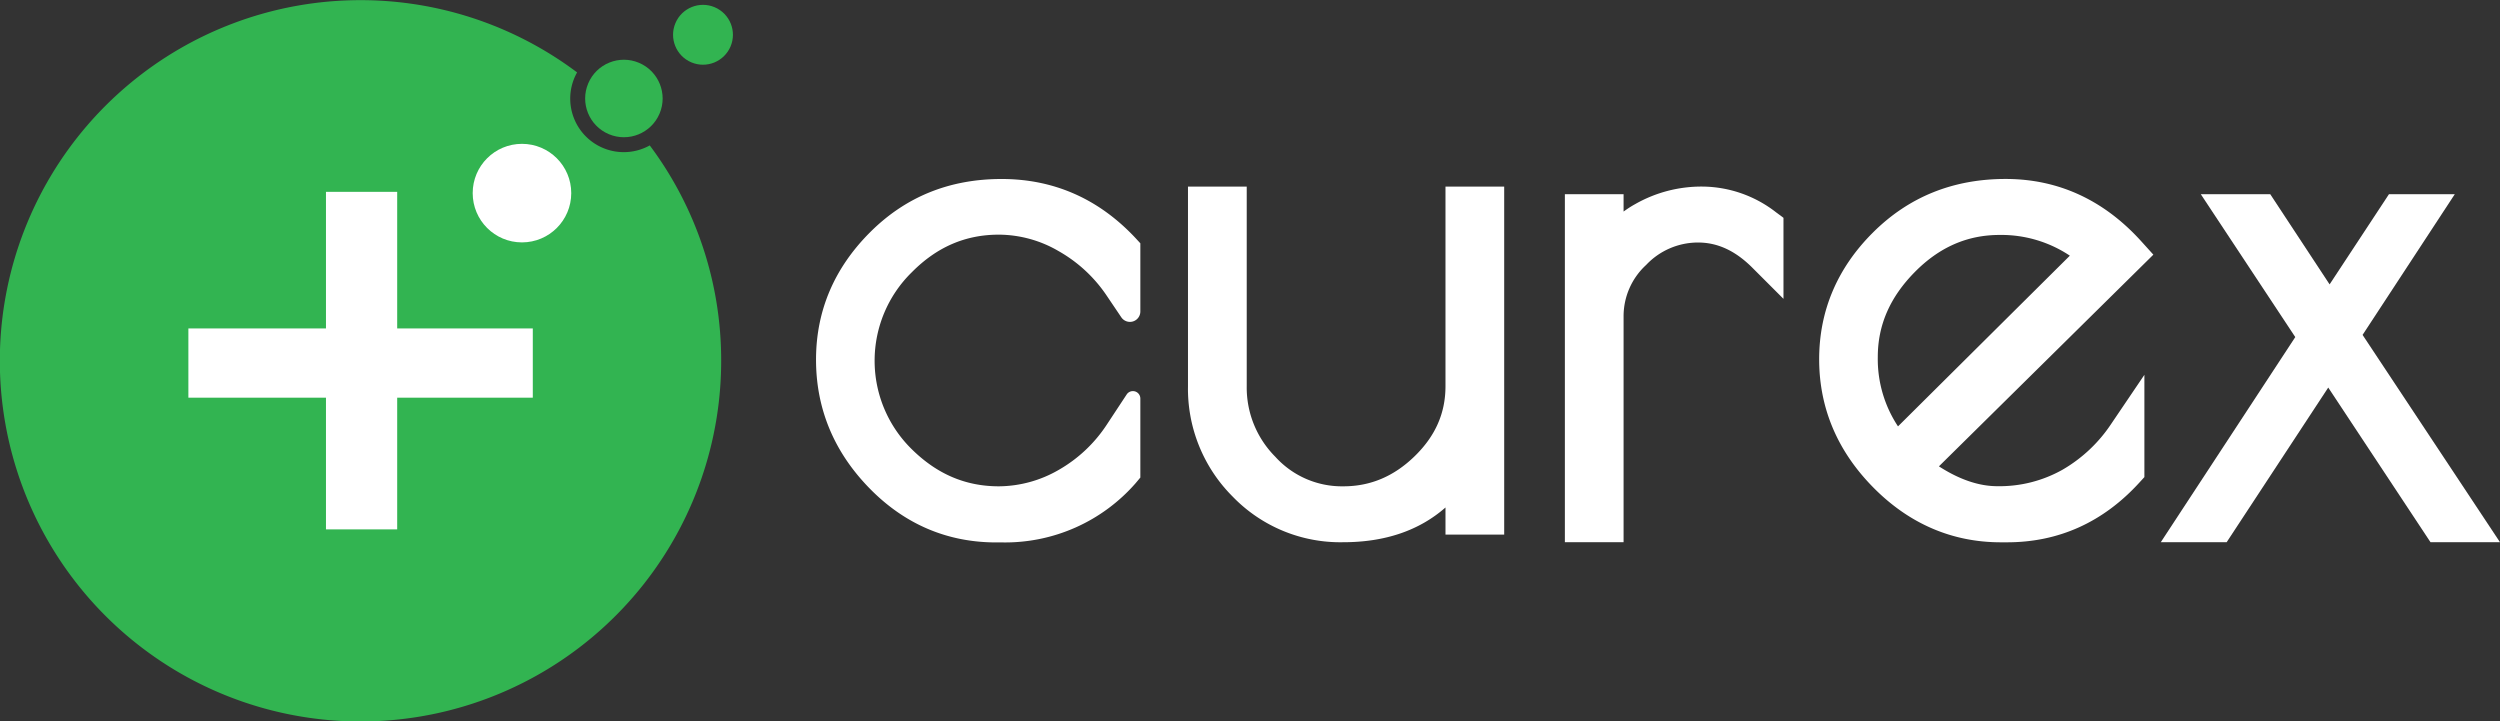 <svg xmlns="http://www.w3.org/2000/svg" viewBox="0 0 607.27 175.18"><rect x="0" y="0" width="607.27" height="175.18" fill="#333333" stroke="none"/><defs><style>.cls-1{fill:#fff;}.cls-2{fill:#32b451;}</style></defs><title>logo-text-white</title><g id="Layer_2" data-name="Layer 2"><g id="Layer_1-2" data-name="Layer 1"><path class="cls-1" d="M242.63,57a29,29,0,0,1,14.52,4,34.56,34.56,0,0,1,11.72,10.88l3.48,5.16A2.53,2.53,0,0,0,277,75.65V59.1l-1.19-1.29C266.9,48.3,256,43.48,243.29,43.48s-23.37,4.35-32,13-13.07,19-13.07,30.88,4.32,22.32,12.86,31.12,18.94,13.28,30.91,13.28h1.53a42.09,42.09,0,0,0,32.35-14.41L277,116V96.8a1.81,1.81,0,0,0-3.31-1l-4.83,7.33a34.35,34.35,0,0,1-11.67,11,29.38,29.38,0,0,1-14.54,4c-8.17,0-15.07-3-21.16-9a30.09,30.09,0,0,1,0-43C227.56,60,234.49,57,242.63,57Z"/><path class="cls-1" d="M351.12,45.32V93.81c0,6.54-2.45,12.1-7.48,17s-10.74,7.32-17.33,7.32a21.8,21.8,0,0,1-16.54-7.19,23.82,23.82,0,0,1-6.93-17.12V45.32H288.57V93.81a37,37,0,0,0,10.86,26.82,36.34,36.34,0,0,0,26.87,11.08c10.12,0,18.45-2.84,24.82-8.44v6.59h14.26V45.32Z"/><path class="cls-1" d="M431.43,51.58a29.43,29.43,0,0,0-17.78-6.26,32.5,32.5,0,0,0-16.52,4.3c-1,.55-1.88,1.14-2.75,1.77V47.17H380.12v84.54h14.26V76.83a16.91,16.91,0,0,1,5.49-12.48,17.3,17.3,0,0,1,12.6-5.44c4.76,0,9.06,2,13.17,6.1l7.58,7.58V52.91Z"/><path class="cls-1" d="M501,114.1a31.21,31.21,0,0,1-15.85,4c-4.45,0-9.21-1.62-14.17-4.82l52.09-51.42-2.85-3.15C511.11,48.6,500,43.47,487.19,43.47s-23.55,4.37-32.22,13-13.08,19-13.08,30.81,4.42,22.28,13.13,31.11,19.16,13.34,31,13.34h1.51c12.57,0,23.4-4.9,32.2-14.57l1.16-1.27V91.05l-8.12,12A35.58,35.58,0,0,1,501,114.1Zm1.79-52-41.75,41.47a29.62,29.62,0,0,1-4.91-16.85c0-7.81,3-14.57,9-20.65s12.81-9,20.57-9A30,30,0,0,1,502.82,62.13Z"/><polygon class="cls-1" points="573.89 81.35 596.29 47.17 580.3 47.17 565.88 69.08 551.46 47.17 534.59 47.17 557.54 81.88 524.87 131.71 540.87 131.71 565.55 94.14 590.39 131.71 607.27 131.71 573.89 81.35"/><path class="cls-2" d="M175.18,87.59a87.61,87.61,0,1,1-35-70,13,13,0,0,0,17.65,17.73A87.1,87.1,0,0,1,175.18,87.59Z"/><polygon class="cls-1" points="96.48 128.59 79.18 128.59 79.18 96.6 45.76 96.6 45.76 79.78 79.18 79.78 79.18 46.6 96.48 46.6 96.48 79.78 129.42 79.78 129.42 96.6 96.48 96.6 96.48 128.59"/><circle class="cls-1" cx="126.79" cy="46.91" r="11.97"/><circle class="cls-2" cx="170.77" cy="8.45" r="7.27" transform="translate(96.42 162.42) rotate(-67.06)"/><circle class="cls-2" cx="151.56" cy="23.93" r="9.41" transform="translate(70.44 154.17) rotate(-67.06)"/></g></g></svg>
